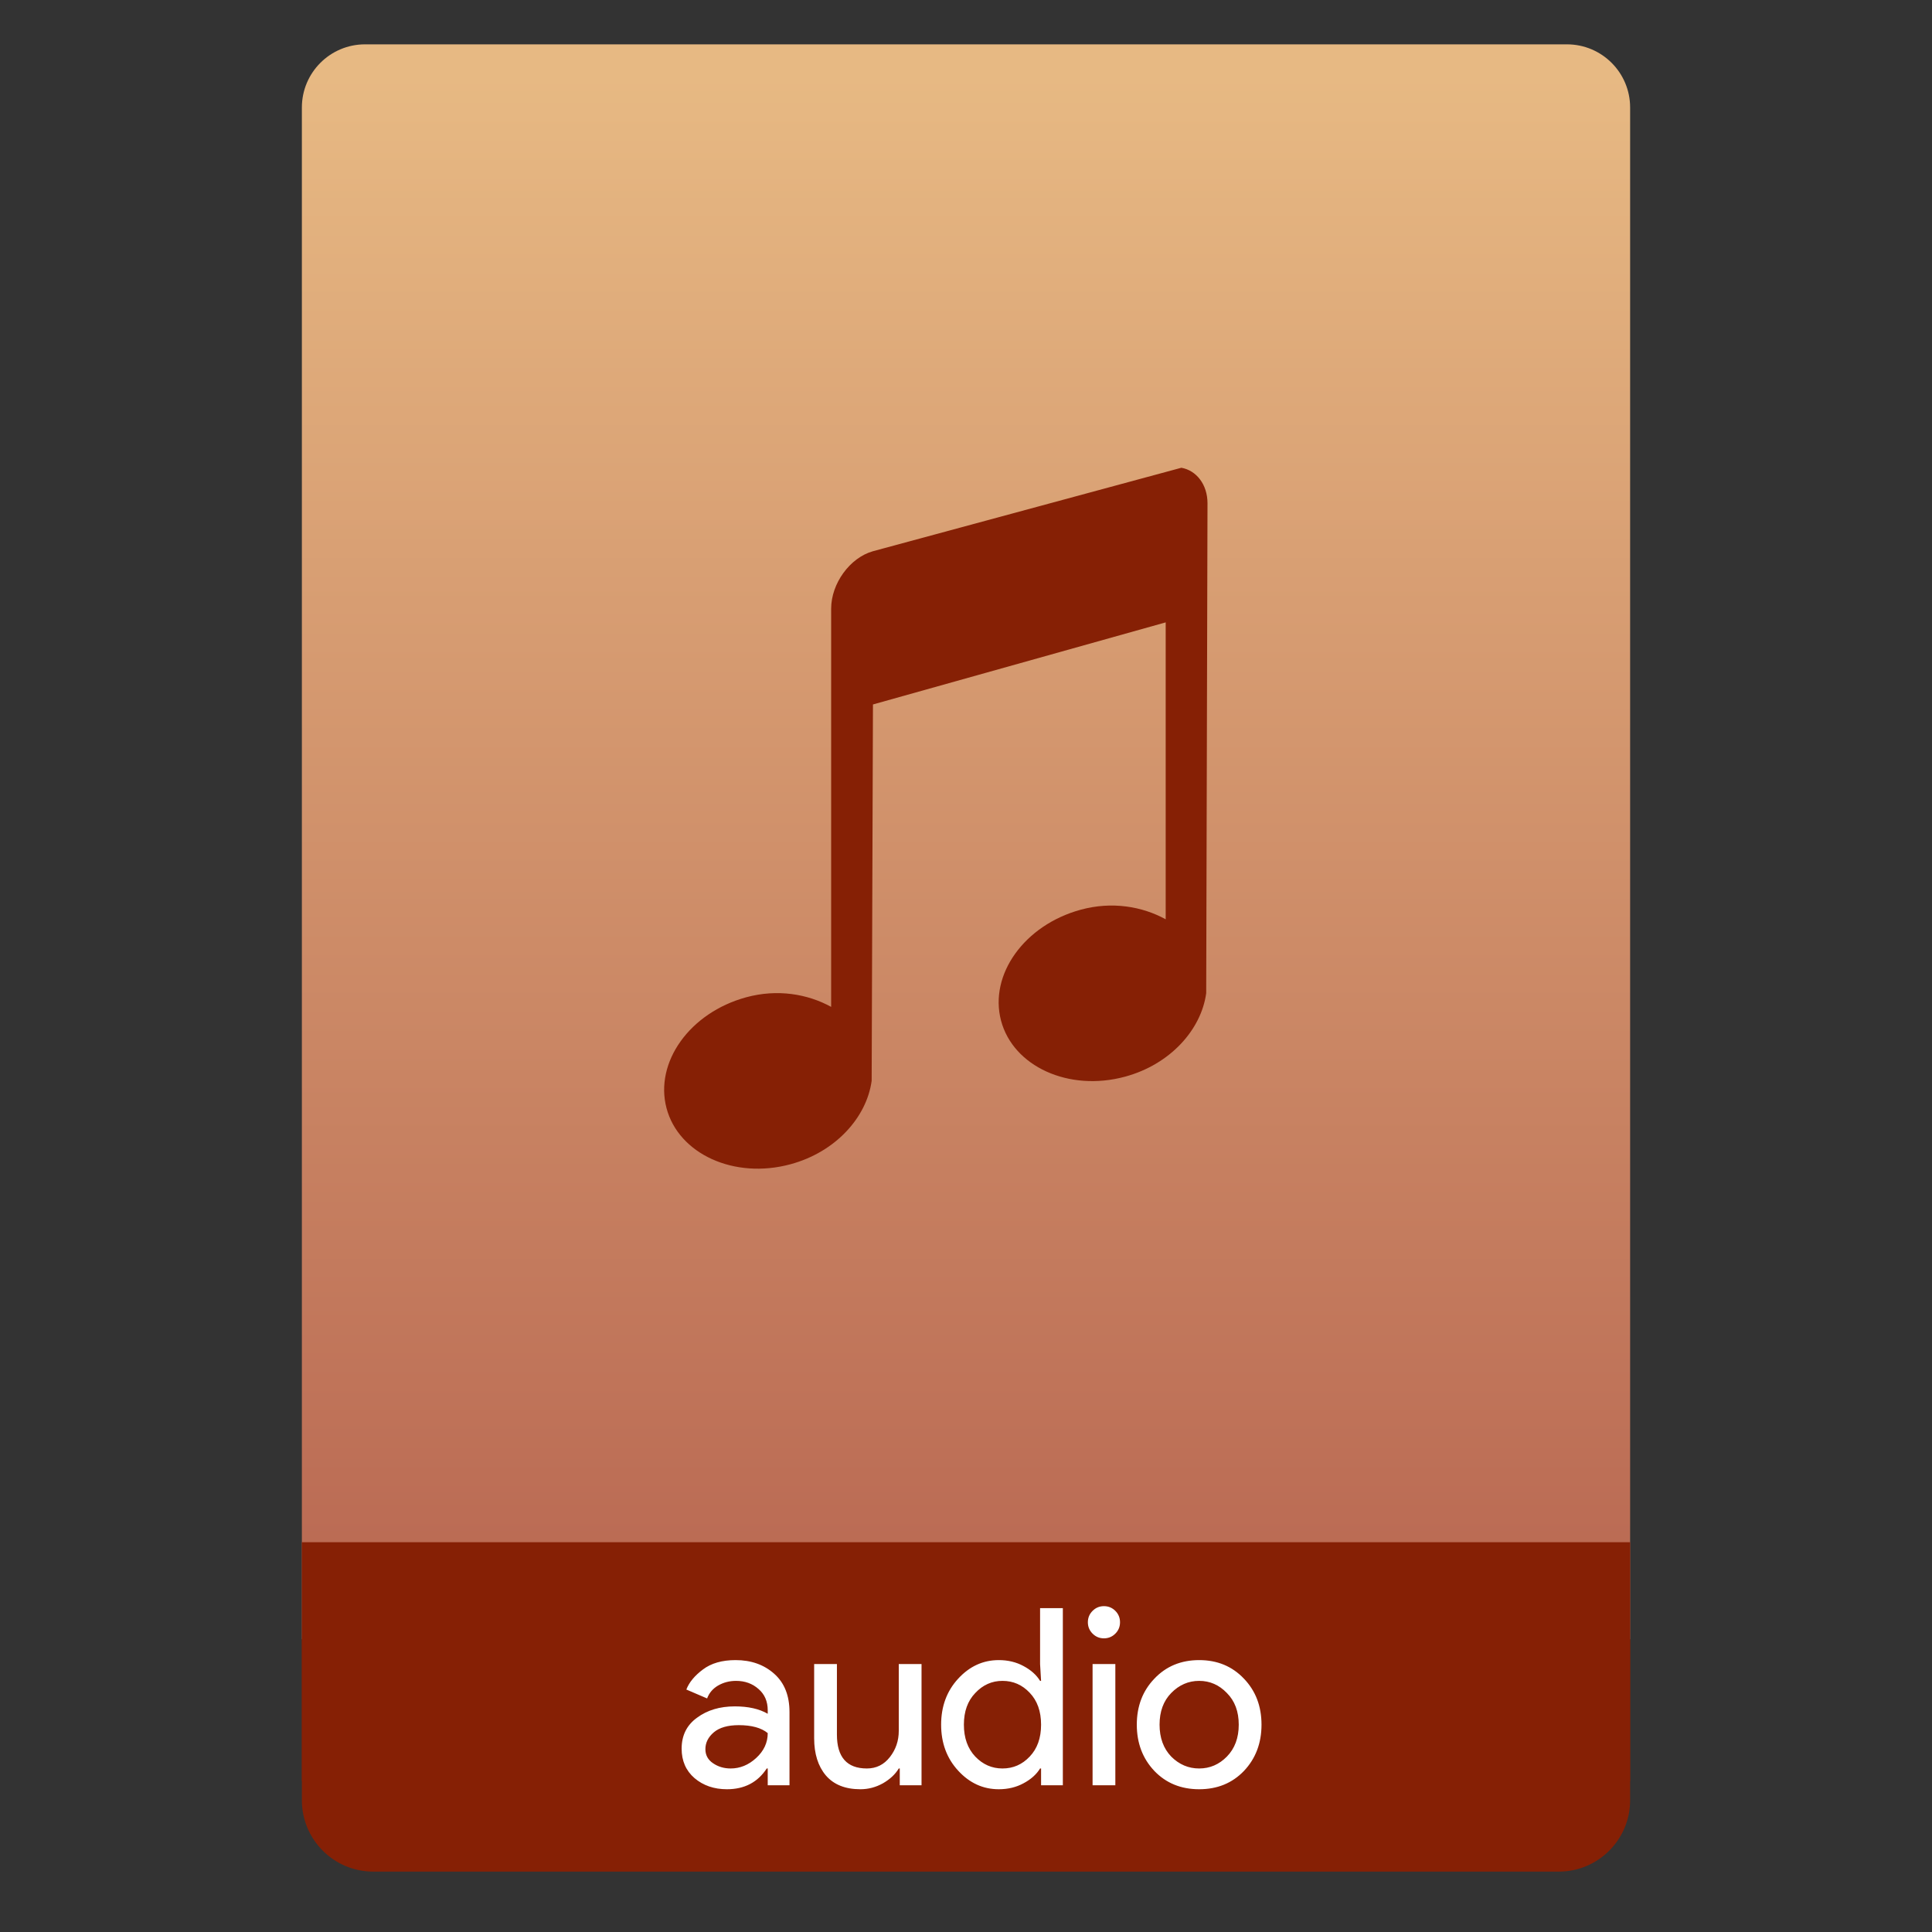 <?xml version="1.0" encoding="UTF-8" standalone="no"?><svg width="100%" height="100%" viewBox="0 0 64 64" version="1.1" xmlns="http://www.w3.org/2000/svg" xmlns:xlink="http://www.w3.org/1999/xlink" xml:space="preserve" xmlns:serif="http://www.serif.com/" style="fill-rule:evenodd;clip-rule:evenodd;stroke-linejoin:round;stroke-miterlimit:1.414;"><rect x="0" y="0" width="64" height="64" fill="#333333" stroke="none"/><path d="M54,54.301l-44,0c0,0 0,3.07 0,5.333c0,1.307 1.059,2.366 2.366,2.366c7.644,0 31.624,0 39.268,0c1.307,0 2.366,-1.059 2.366,-2.366c0,-2.263 0,-5.333 0,-5.333Z" style="fill:#862005;"/><path d="M54,3.561c0,-1.155 -0.937,-2.092 -2.092,-2.092c-7.416,0 -32.4,0 -39.816,0c-1.155,0 -2.092,0.937 -2.092,2.092c0,9.805 0,50.74 0,50.74l44,0c0,0 0,-40.935 0,-50.74Z" style="fill:url(#_Linear1);"/><rect x="10" y="51.088" width="44" height="7.912" style="fill:#862005;"/><path d="M28.918,18.26c-0.767,0.215 -1.385,1.072 -1.385,1.903l0,13.191c-0.778,-0.427 -1.778,-0.6 -2.814,-0.318c-1.87,0.509 -3.041,2.153 -2.64,3.672c0.4,1.518 2.242,2.367 4.112,1.858c1.492,-0.406 2.52,-1.554 2.684,-2.765l0.043,-12.465l9.697,-2.719l0,9.836c-0.778,-0.427 -1.778,-0.6 -2.814,-0.318c-1.87,0.509 -3.041,2.153 -2.641,3.672c0.401,1.519 2.243,2.367 4.113,1.858c1.491,-0.406 2.52,-1.554 2.684,-2.765l0.043,-16.227c0,-0.624 -0.368,-1.09 -0.866,-1.178l-10.216,2.765Z" style="fill:#862005;fill-rule:nonzero;"/><path d="M35.208,59.14l-0.721,0l0,-0.557l-0.033,0c-0.12,0.196 -0.303,0.36 -0.549,0.491c-0.241,0.131 -0.514,0.197 -0.82,0.197c-0.519,0 -0.967,-0.205 -1.344,-0.615c-0.377,-0.409 -0.565,-0.918 -0.565,-1.524c0,-0.606 0.188,-1.115 0.565,-1.524c0.377,-0.41 0.825,-0.615 1.344,-0.615c0.306,0 0.579,0.066 0.82,0.197c0.246,0.131 0.429,0.295 0.549,0.491l0.033,0l-0.033,-0.557l0,-1.852l0.754,0l0,5.868Zm-9.809,-0.557c-0.3,0.459 -0.74,0.688 -1.319,0.688c-0.426,0 -0.784,-0.123 -1.074,-0.369c-0.284,-0.246 -0.426,-0.571 -0.426,-0.975c0,-0.437 0.169,-0.779 0.508,-1.024c0.339,-0.252 0.757,-0.377 1.254,-0.377c0.443,0 0.806,0.081 1.09,0.245l0,-0.114c0,-0.295 -0.101,-0.53 -0.303,-0.705c-0.202,-0.18 -0.451,-0.271 -0.746,-0.271c-0.219,0 -0.418,0.052 -0.598,0.156c-0.175,0.104 -0.295,0.246 -0.361,0.426l-0.688,-0.295c0.093,-0.24 0.276,-0.461 0.549,-0.664c0.273,-0.207 0.634,-0.311 1.082,-0.311c0.513,0 0.939,0.15 1.278,0.451c0.339,0.3 0.508,0.724 0.508,1.27l0,2.426l-0.721,0l0,-0.557l-0.033,0Zm4.374,0c-0.114,0.191 -0.289,0.355 -0.524,0.491c-0.235,0.131 -0.484,0.197 -0.746,0.197c-0.503,0 -0.885,-0.153 -1.147,-0.459c-0.257,-0.306 -0.386,-0.716 -0.386,-1.229l0,-2.459l0.754,0l0,2.336c0,0.748 0.331,1.123 0.992,1.123c0.312,0 0.566,-0.126 0.762,-0.377c0.197,-0.252 0.295,-0.541 0.295,-0.869l0,-2.213l0.754,0l0,4.016l-0.721,0l0,-0.557l-0.033,0Zm8.467,-2.975c0.388,-0.41 0.883,-0.615 1.484,-0.615c0.601,0 1.095,0.205 1.483,0.615c0.388,0.404 0.582,0.912 0.582,1.524c0,0.612 -0.194,1.123 -0.582,1.533c-0.388,0.404 -0.882,0.606 -1.483,0.606c-0.601,0 -1.096,-0.202 -1.484,-0.606c-0.388,-0.41 -0.582,-0.921 -0.582,-1.533c0,-0.612 0.194,-1.12 0.582,-1.524Zm-1.293,3.532l-0.754,0l0,-4.016l0.754,0l0,4.016Zm-3.739,-0.557c0.355,0 0.656,-0.132 0.902,-0.394c0.251,-0.262 0.377,-0.614 0.377,-1.057c0,-0.443 -0.126,-0.795 -0.377,-1.057c-0.246,-0.262 -0.547,-0.394 -0.902,-0.394c-0.35,0 -0.65,0.134 -0.901,0.402c-0.252,0.262 -0.377,0.612 -0.377,1.049c0,0.437 0.125,0.789 0.377,1.057c0.251,0.262 0.551,0.394 0.901,0.394Zm-9.005,0c0.311,0 0.593,-0.115 0.844,-0.345c0.257,-0.235 0.385,-0.51 0.385,-0.827c-0.213,-0.175 -0.533,-0.263 -0.959,-0.263c-0.366,0 -0.642,0.08 -0.828,0.238c-0.185,0.158 -0.278,0.344 -0.278,0.557c0,0.197 0.084,0.353 0.254,0.467c0.169,0.115 0.363,0.173 0.582,0.173Zm14.595,-0.394c0.262,0.262 0.571,0.394 0.926,0.394c0.355,0 0.661,-0.132 0.918,-0.394c0.262,-0.268 0.393,-0.62 0.393,-1.057c0,-0.437 -0.131,-0.787 -0.393,-1.049c-0.257,-0.268 -0.563,-0.402 -0.918,-0.402c-0.355,0 -0.664,0.134 -0.926,0.402c-0.257,0.262 -0.386,0.612 -0.386,1.049c0,0.437 0.129,0.789 0.386,1.057Zm-1.851,-4.073c-0.104,0.104 -0.23,0.156 -0.377,0.156c-0.148,0 -0.273,-0.052 -0.377,-0.156c-0.104,-0.104 -0.156,-0.229 -0.156,-0.377c0,-0.147 0.052,-0.273 0.156,-0.377c0.104,-0.104 0.229,-0.156 0.377,-0.156c0.147,0 0.273,0.052 0.377,0.156c0.104,0.104 0.155,0.23 0.155,0.377c0,0.148 -0.051,0.273 -0.155,0.377Z" style="fill:#fff;fill-rule:nonzero;"/><defs><linearGradient id="_Linear1" x1="0" y1="0" x2="1" y2="0" gradientUnits="userSpaceOnUse" gradientTransform="matrix(-0.355,-51.303,51.303,-0.355,32.532,53.536)"><stop offset="0" style="stop-color:#b96852;stop-opacity:1"/><stop offset="1" style="stop-color:#e7b983;stop-opacity:1"/></linearGradient></defs></svg>